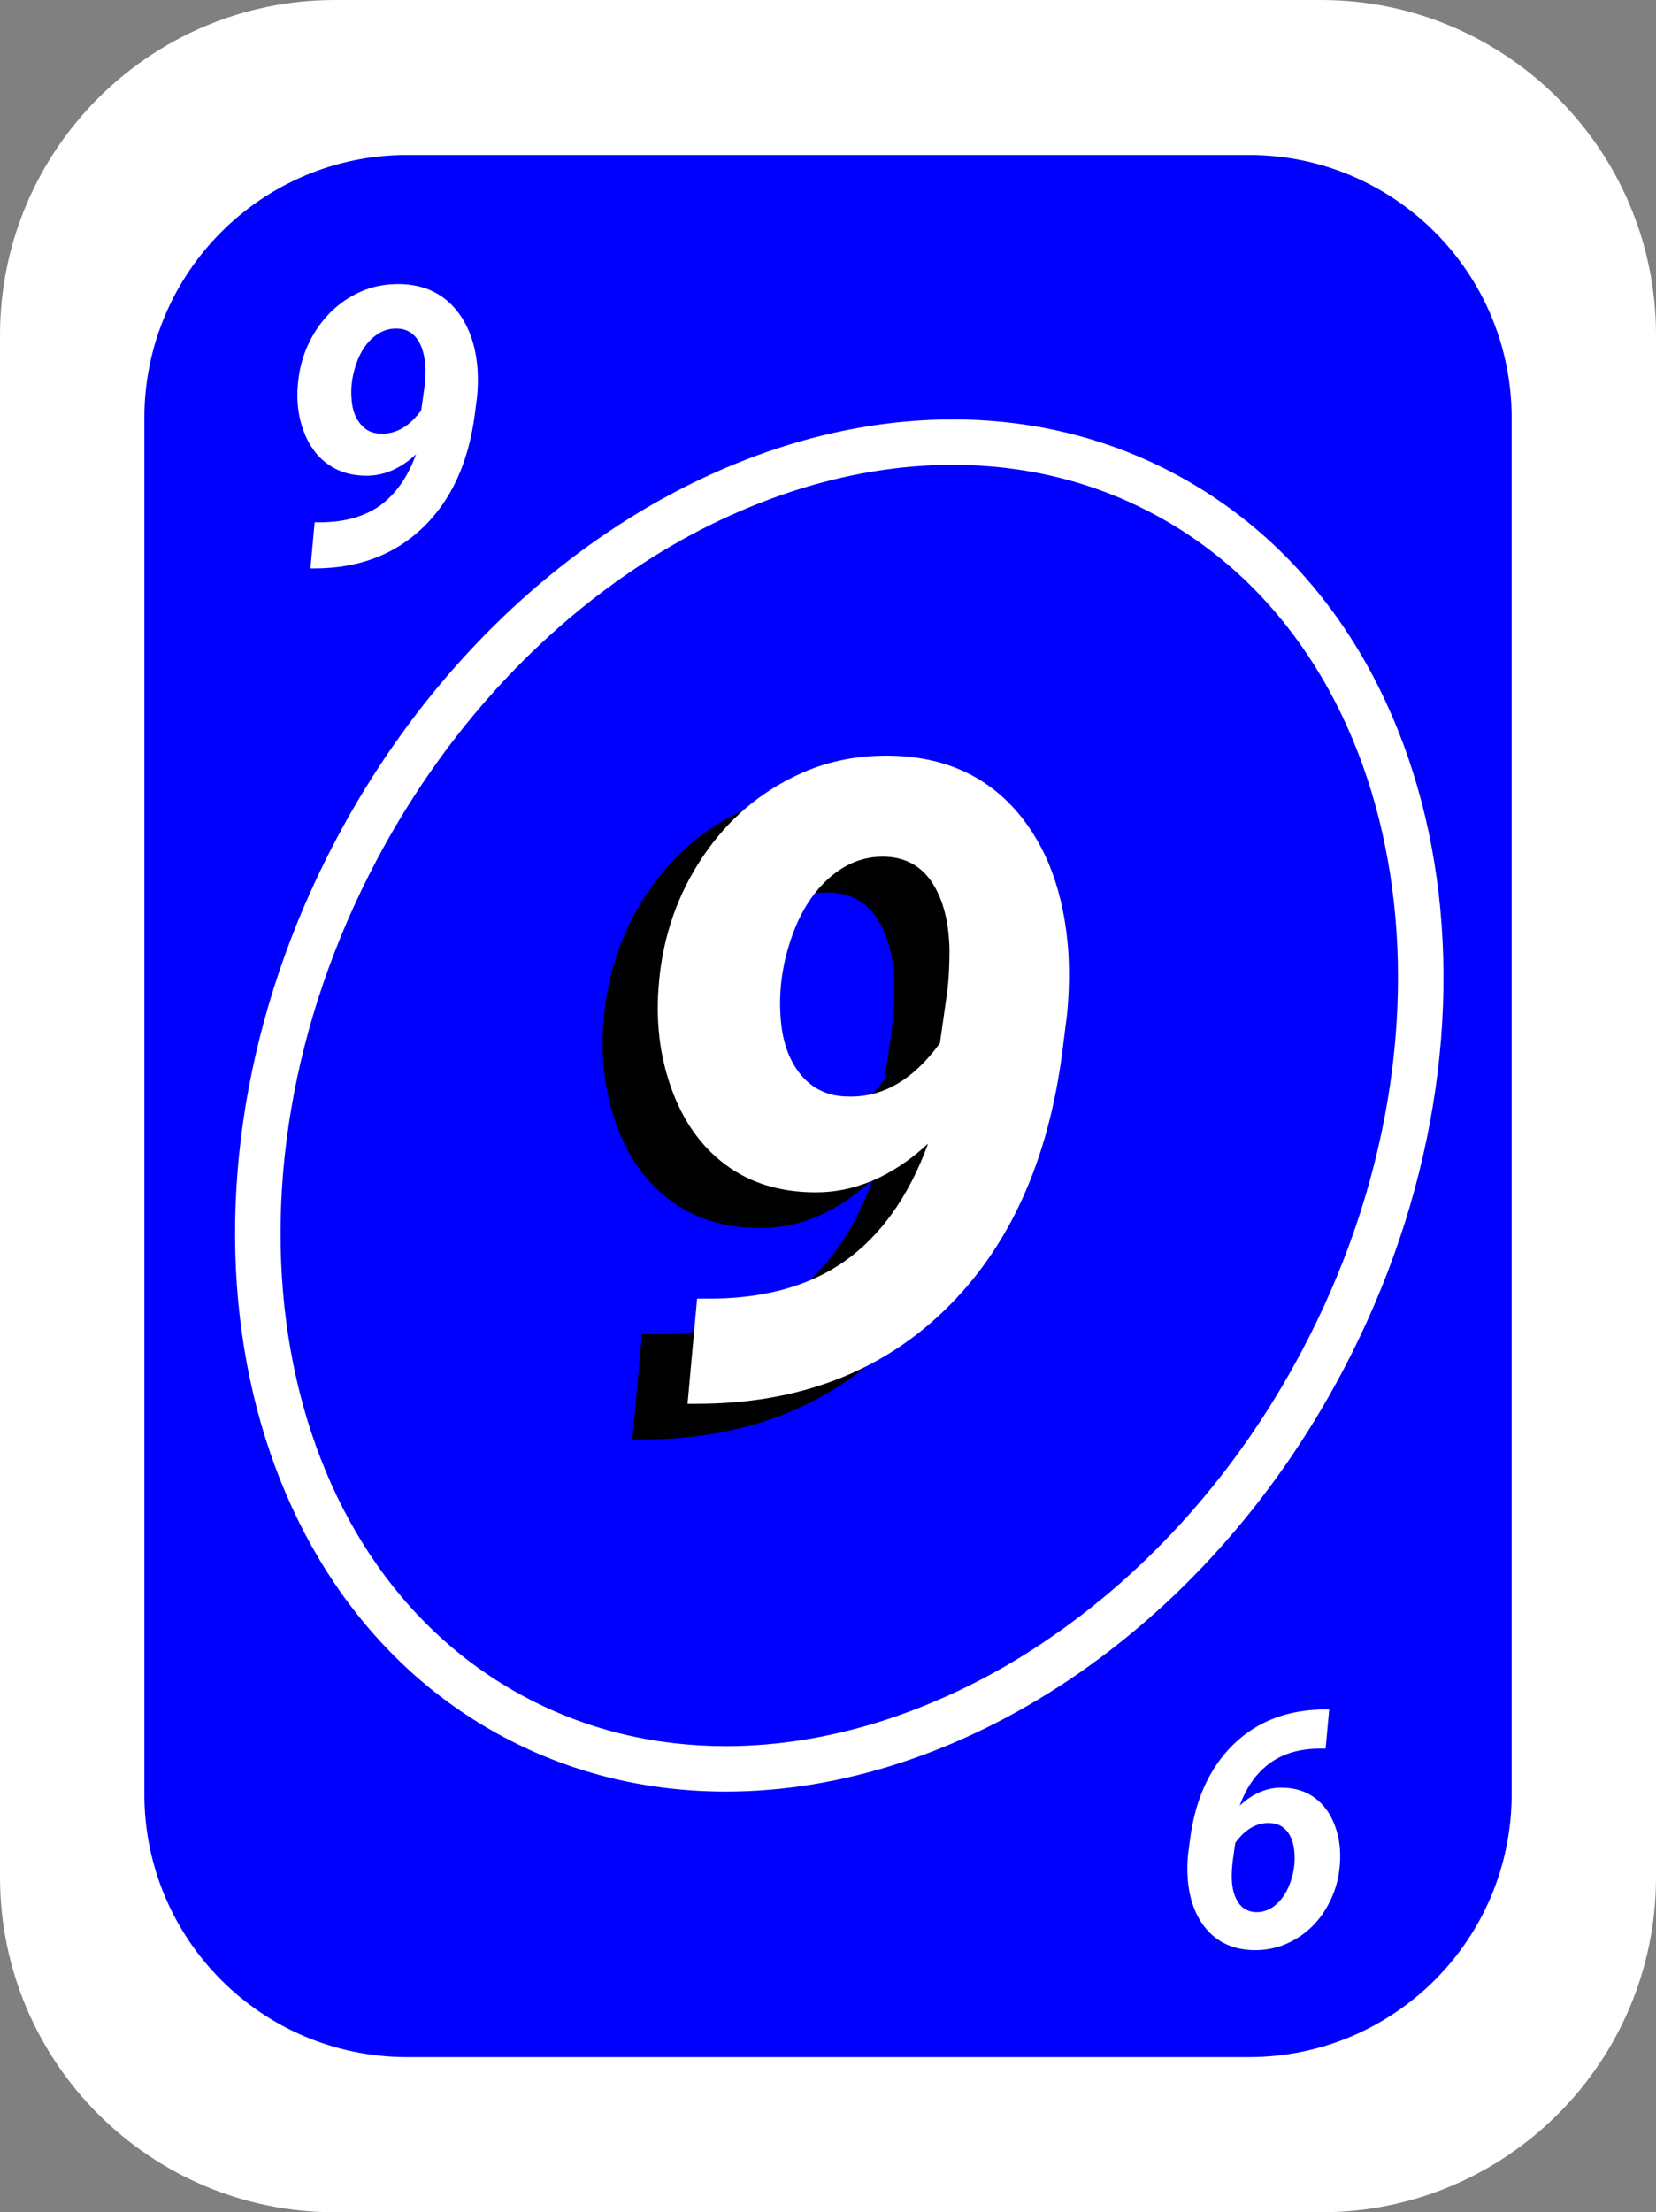 <?xml version="1.0" encoding="utf-8"?>
<!-- Generator: Adobe Illustrator 25.0.0, SVG Export Plug-In . SVG Version: 6.00 Build 0)  -->
<svg version="1.1" id="Camada_1" xmlns="http://www.w3.org/2000/svg" xmlns:xlink="http://www.w3.org/1999/xlink" x="0px" y="0px"
	 viewBox="0 0 1021 1363" style="enable-background:new 0 0 1021 1363;" xml:space="preserve">
<rect x="0" y="0" width="1021" height="1363" fill="#808080" stroke="none"/>
<style type="text/css">
	.st0{fill:#FFFFFF;}
	.st1{fill:#0000FF;}
	.st2{enable-background:new    ;}
</style>
<g>
	<path class="st0" d="M206.5,0h608C928.5,0,1021,92.5,1021,206.5v950c0,114.1-92.5,206.5-206.5,206.5h-608
		C92.5,1363,0,1270.5,0,1156.5v-950C0,92.5,92.5,0,206.5,0z"/>
</g>
<g>
	<path class="st1" d="M251,95.5H770c89.5,0,162,72.5,162,162v847.9c0,89.5-72.5,162-162,162H251c-89.5,0-162-72.5-162-162V257.5
		C89,168,161.5,95.5,251,95.5z"/>
</g>
<g>
	<path class="st0" d="M587.3,286.4c44.3,0,85.9,10.1,123.6,30.1c157.2,83.4,198.4,314.9,91.7,515.9c-39.2,74-94.3,136-159.3,179.5
		c-30,20.2-62.6,36.3-96.9,47.6c-33.1,10.8-66.4,16.3-98.8,16.3c-44.3,0-85.9-10.1-123.6-30.1c-157.2-83.4-198.4-314.9-91.7-515.9
		c39.2-74,94.3-136,159.3-179.5c30-20.2,62.6-36.3,96.9-47.6C521.7,291.9,554.9,286.4,587.3,286.4L587.3,286.4 M587.3,258.4
		c-142.6,0-294.2,97-379.8,258.3c-114.1,215-67.8,462.9,103.4,553.7c42.7,22.7,89.2,33.4,136.7,33.4c142.6,0,294.2-97,379.8-258.3
		c114.1-215,67.8-462.9-103.4-553.7C681.3,269.1,634.8,258.4,587.3,258.4L587.3,258.4z"/>
</g>
<g class="st2">
	<path class="st0" d="M256.5,279.9c-9.6,8.9-19.9,13.3-30.9,13.2c-9.4-0.1-17.4-2.6-24-7.5c-6.6-4.9-11.5-11.8-14.6-20.6
		c-3.2-8.8-4.3-18.3-3.3-28.6c1.1-12.6,5.1-24,12-34.2c6.9-10.2,15.9-17.7,26.9-22.6c7.3-3.2,15.3-4.7,24-4.6
		c14.1,0.3,25.3,5.2,33.7,14.8c8.4,9.6,13.1,22.4,14.2,38.4c0.3,5.6,0.2,11.1-0.4,16.6l-1.3,10.1c-3.8,29.8-14.5,53.2-31.9,70
		c-17.4,16.8-39.8,25.3-67,25.3h-2.5l2.6-28.4h1.8c15.4,0.2,28.1-3.1,38.1-10C243.8,304.7,251.4,294.1,256.5,279.9z M234.8,267.2
		c9.4,0.3,17.7-4.5,24.9-14.4l2-14.2c0.4-3.3,0.6-7,0.6-11.1c-0.2-7.5-1.7-13.5-4.7-18.1c-3-4.5-7.3-6.9-12.9-7
		c-5.6-0.1-10.7,1.9-15.2,6c-4.5,4.1-7.9,9.7-10.2,16.8c-2.3,7.1-3.2,14.2-2.5,21.2c0.5,6.3,2.4,11.3,5.6,15
		C225.5,265.2,229.6,267.1,234.8,267.2z"/>
</g>
<g class="st2">
	<path d="M538.2,726.6c-22,20.3-45.4,30.3-70.4,30c-21.4-0.2-39.6-5.9-54.6-17.1s-26.1-26.9-33.3-47c-7.2-20.1-9.8-41.8-7.6-65.2
		c2.5-28.7,11.6-54.7,27.3-77.9c15.7-23.2,36.1-40.3,61.3-51.4c16.6-7.3,34.8-10.8,54.6-10.4c32.1,0.7,57.7,12,76.8,33.7
		c19.1,21.8,29.9,51,32.4,87.6c0.7,12.7,0.4,25.3-0.8,37.8l-2.9,23c-8.7,68-33,121.2-72.7,159.6c-39.7,38.4-90.6,57.6-152.8,57.6
		h-5.6l5.9-64.8h4c35.2,0.5,64.1-7.1,86.8-22.9C509.2,783.2,526.4,759,538.2,726.6z M488.7,697.6c21.4,0.7,40.3-10.2,56.8-32.9
		l4.6-32.3c0.9-7.5,1.3-15.9,1.3-25.4c-0.4-17.1-3.9-30.8-10.7-41.2c-6.8-10.3-16.6-15.7-29.5-16c-12.9-0.2-24.4,4.4-34.7,13.8
		c-10.3,9.4-18,22.1-23.3,38.4c-5.3,16.2-7.2,32.3-5.8,48.4c1.2,14.3,5.5,25.7,12.7,34.2C467.4,693.1,476.9,697.5,488.7,697.6z"/>
</g>
<g class="st2">
	<path class="st0" d="M572.2,704.6c-22,20.3-45.4,30.3-70.4,30c-21.4-0.2-39.6-5.9-54.6-17.1s-26.1-26.9-33.3-47
		c-7.2-20.1-9.8-41.8-7.6-65.2c2.5-28.7,11.6-54.7,27.3-77.9c15.7-23.2,36.1-40.3,61.3-51.4c16.6-7.3,34.8-10.8,54.6-10.4
		c32.1,0.7,57.7,12,76.8,33.7c19.1,21.8,29.9,51,32.4,87.6c0.7,12.7,0.4,25.3-0.8,37.8l-2.9,23c-8.7,68-33,121.2-72.7,159.6
		c-39.7,38.4-90.6,57.6-152.8,57.6h-5.6l5.9-64.8h4c35.2,0.5,64.1-7.1,86.8-22.9C543.2,761.2,560.4,737,572.2,704.6z M522.7,675.6
		c21.4,0.7,40.3-10.2,56.8-32.9l4.6-32.3c0.9-7.5,1.3-15.9,1.3-25.4c-0.4-17.1-3.9-30.8-10.7-41.2c-6.8-10.3-16.6-15.7-29.5-16
		c-12.9-0.2-24.4,4.4-34.7,13.8c-10.3,9.4-18,22.1-23.3,38.4c-5.3,16.2-7.2,32.3-5.8,48.4c1.2,14.3,5.5,25.7,12.7,34.2
		C501.4,671.1,510.9,675.5,522.7,675.6z"/>
</g>
<g class="st2">
	<path class="st0" d="M764.3,1112.5c8.2-7.6,16.9-11.3,26.2-11.1c8,0.1,14.7,2.2,20.3,6.4c5.6,4.2,9.7,10,12.4,17.5
		c2.7,7.5,3.6,15.5,2.8,24.2c-0.9,10.7-4.3,20.3-10.1,29c-5.8,8.6-13.4,15-22.8,19.1c-6.2,2.7-12.9,4-20.3,3.9
		c-11.9-0.3-21.5-4.4-28.6-12.5c-7.1-8.1-11.1-18.9-12-32.5c-0.3-4.7-0.2-9.4,0.3-14l1.1-8.6c3.2-25.3,12.3-45,27-59.3
		c14.8-14.3,33.7-21.4,56.8-21.4h2.1l-2.2,24.1h-1.5c-13.1-0.2-23.8,2.6-32.2,8.5S768.7,1100.4,764.3,1112.5z M782.7,1123.2
		c-8-0.3-15,3.8-21.1,12.2l-1.7,12c-0.3,2.8-0.5,5.9-0.5,9.4c0.1,6.4,1.5,11.5,4,15.3c2.5,3.8,6.2,5.8,10.9,6
		c4.8,0.1,9.1-1.6,12.9-5.1c3.8-3.5,6.7-8.2,8.7-14.3c2-6,2.7-12,2.1-18c-0.5-5.3-2-9.5-4.7-12.7S787.1,1123.3,782.7,1123.2z"/>
</g>
</svg>
